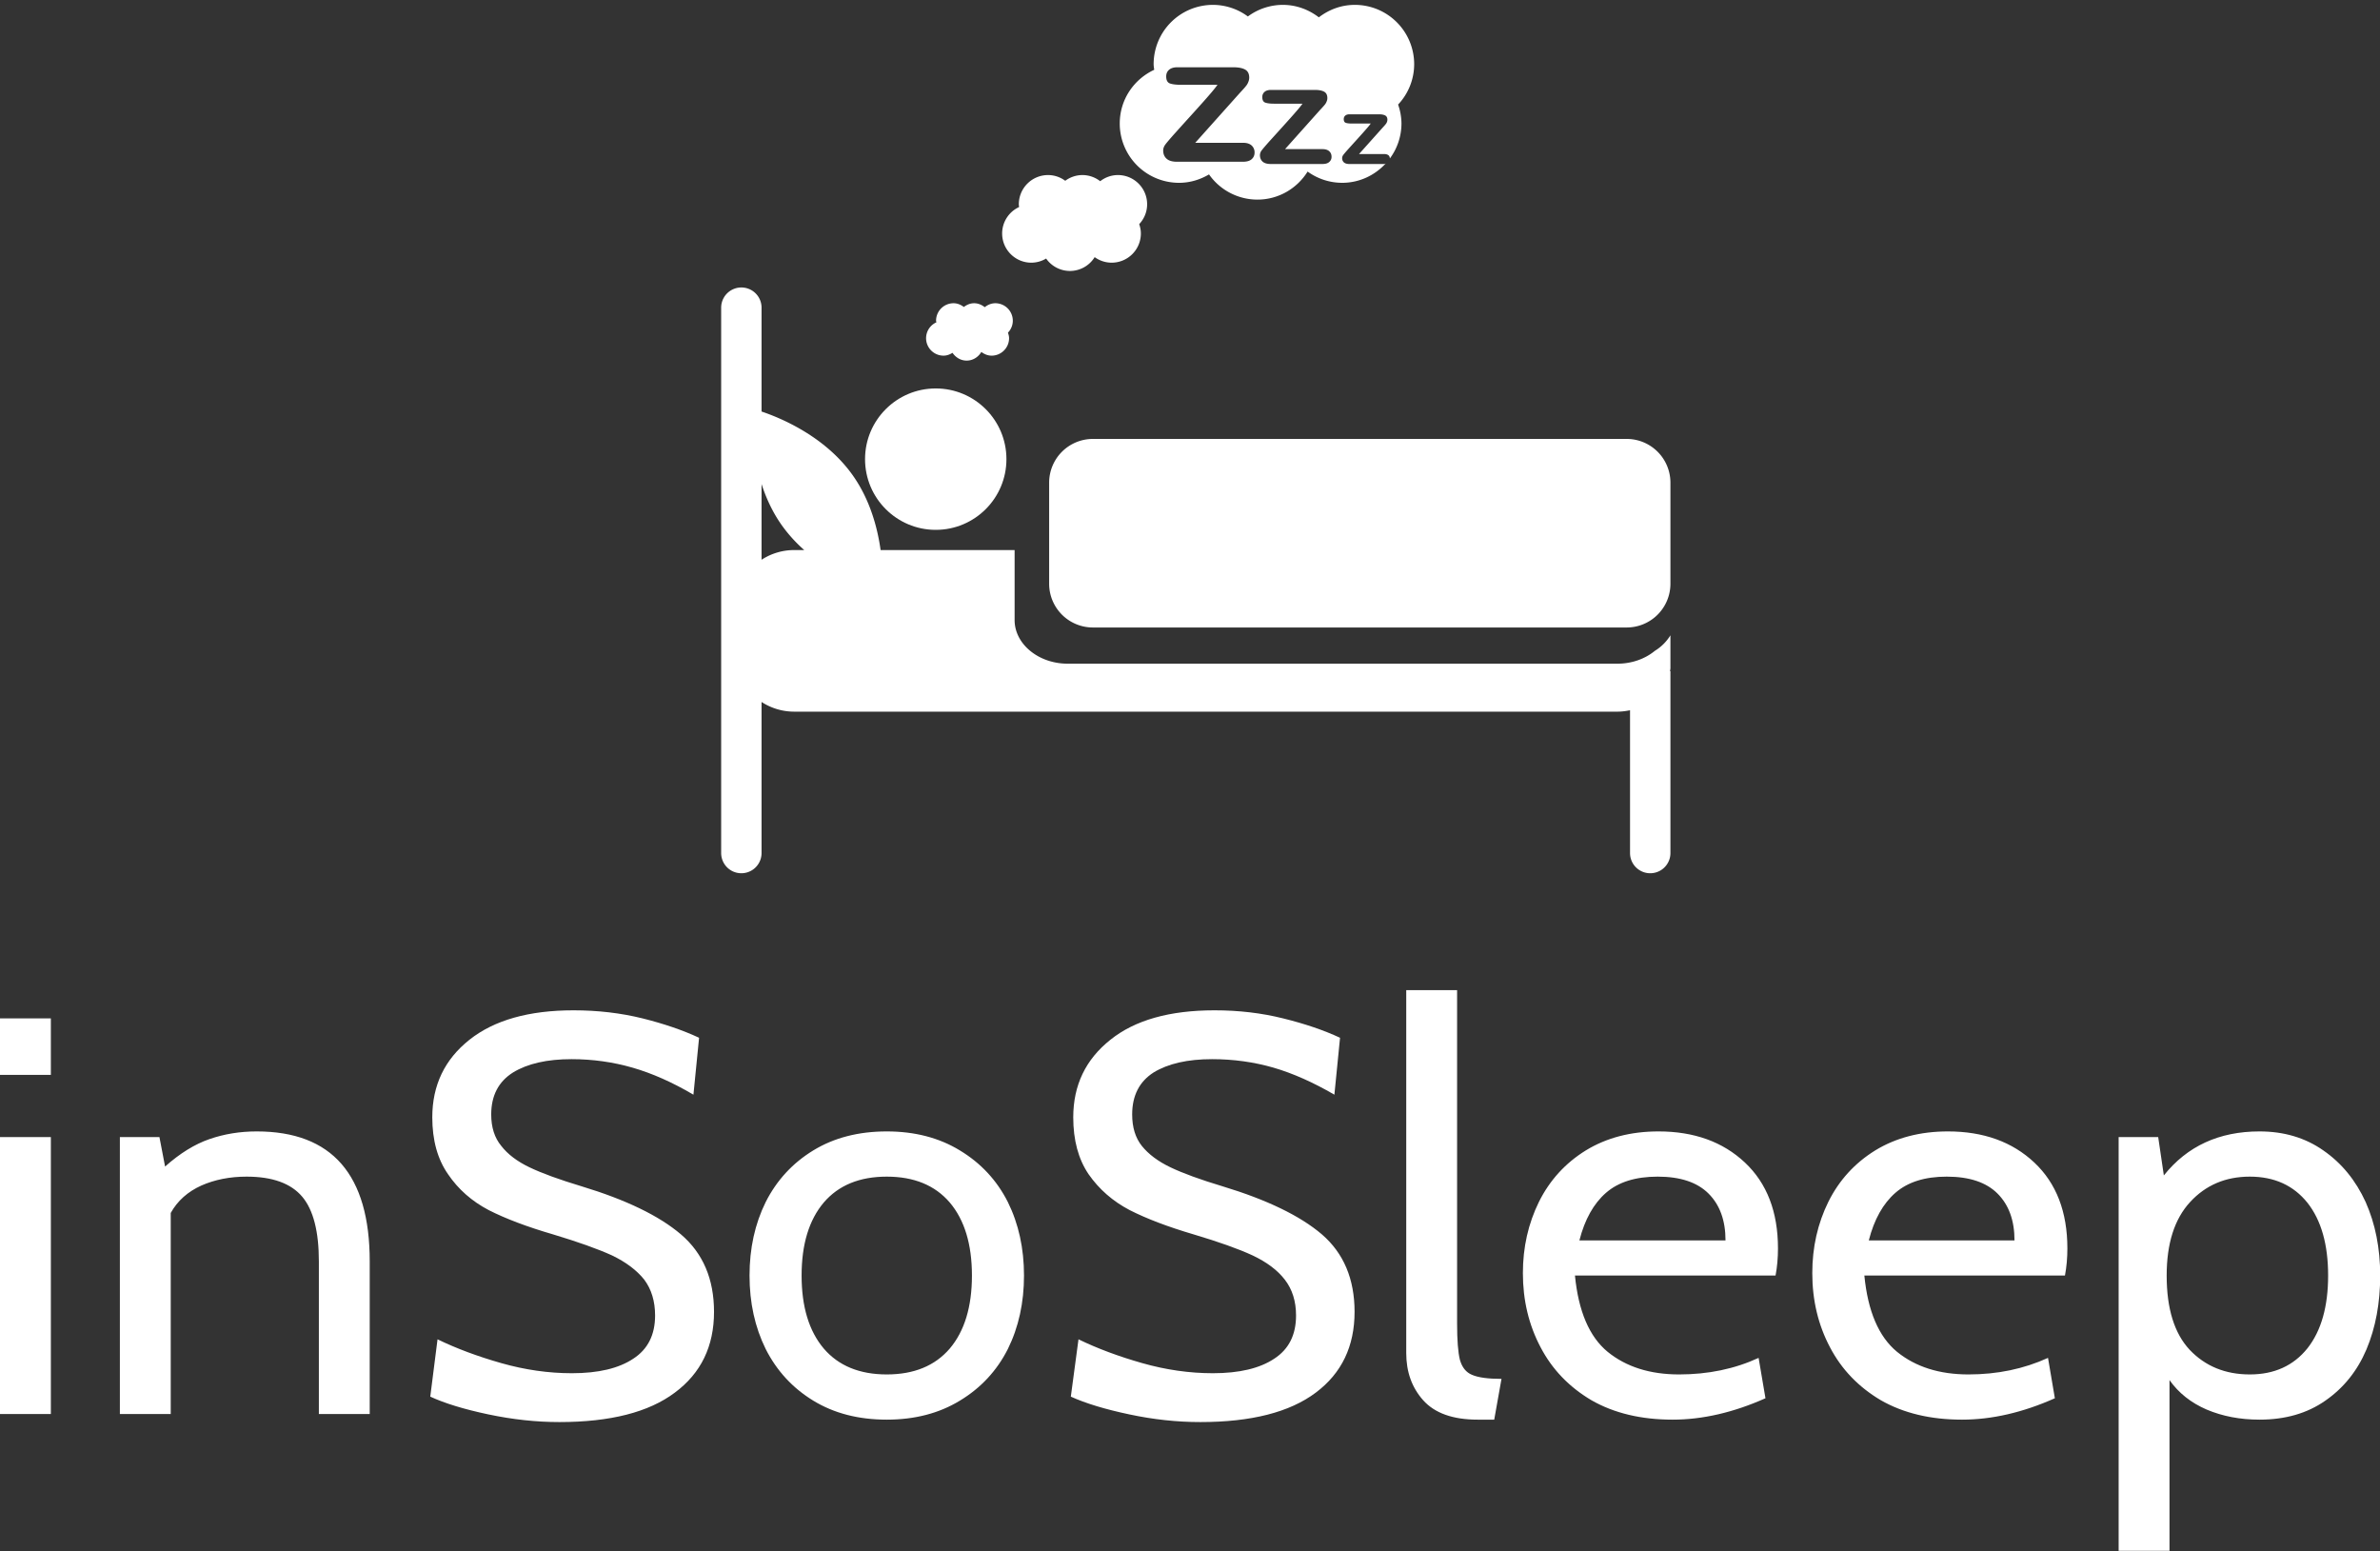 <svg data-v-423bf9ae="" xmlns="http://www.w3.org/2000/svg" viewBox="0 0 254.73 166" class="iconAbove">
  <rect x="0" y="0" width="254.73" height="166" fill="#333333" stroke="none"/>
  <!----><!----><!---->
  <g data-v-423bf9ae="" id="e48decbf-9585-481f-84b7-0af26b782836" fill="white"
     transform="matrix(4.32,0,0,4.32,-3.672,92.957)">
    <path
      d="M0.85 5.11L0.85 3.71L2.11 3.71L2.11 5.11L0.85 5.11ZM0.85 13.51L0.85 6.65L2.11 6.65L2.11 13.51L0.85 13.51ZM7.21 6.51L7.21 6.51Q10.01 6.51 10.01 9.73L10.01 9.73L10.01 13.51L8.75 13.51L8.75 9.73L8.75 9.73Q8.75 8.62 8.34 8.13L8.34 8.13L8.34 8.13Q7.92 7.63 6.96 7.63L6.96 7.63L6.96 7.63Q6.34 7.63 5.84 7.85L5.84 7.85L5.84 7.85Q5.33 8.08 5.08 8.53L5.08 8.53L5.08 13.51L3.82 13.51L3.82 6.65L4.80 6.65L4.94 7.38L4.94 7.38Q5.49 6.89 6.04 6.70L6.04 6.70L6.04 6.70Q6.59 6.51 7.21 6.51L7.21 6.51ZM14.71 13.71L14.71 13.71Q13.85 13.71 12.95 13.52L12.95 13.52L12.95 13.52Q12.05 13.33 11.51 13.08L11.51 13.08L11.69 11.66L11.69 11.66Q12.39 12.00 13.27 12.25L13.27 12.25L13.27 12.25Q14.15 12.50 15.02 12.50L15.02 12.50L15.02 12.50Q16.00 12.50 16.54 12.14L16.54 12.14L16.54 12.14Q17.08 11.79 17.08 11.07L17.08 11.07L17.08 11.07Q17.08 10.54 16.81 10.18L16.81 10.18L16.81 10.18Q16.53 9.83 16.01 9.58L16.01 9.58L16.01 9.58Q15.48 9.34 14.55 9.06L14.55 9.06L14.55 9.06Q13.59 8.78 12.96 8.46L12.96 8.46L12.96 8.46Q12.33 8.13 11.95 7.57L11.95 7.57L11.95 7.57Q11.56 7.01 11.56 6.16L11.56 6.16L11.56 6.16Q11.56 4.97 12.48 4.24L12.48 4.24L12.48 4.24Q13.40 3.51 15.06 3.51L15.06 3.51L15.06 3.51Q15.96 3.51 16.77 3.71L16.77 3.71L16.77 3.71Q17.57 3.91 18.17 4.19L18.17 4.19L18.03 5.60L18.03 5.60Q17.25 5.14 16.52 4.93L16.52 4.93L16.52 4.93Q15.79 4.72 15.01 4.72L15.01 4.72L15.01 4.72Q14.10 4.72 13.56 5.05L13.56 5.05L13.56 5.05Q13.02 5.39 13.02 6.09L13.02 6.09L13.02 6.09Q13.02 6.57 13.27 6.87L13.27 6.87L13.27 6.87Q13.51 7.18 13.97 7.40L13.97 7.40L13.97 7.40Q14.43 7.62 15.26 7.87L15.26 7.87L15.26 7.87Q16.91 8.37 17.72 9.06L17.72 9.06L17.72 9.06Q18.54 9.76 18.54 10.98L18.54 10.98L18.54 10.98Q18.54 12.26 17.57 12.98L17.57 12.98L17.57 12.98Q16.60 13.71 14.71 13.71L14.71 13.71ZM22.82 13.65L22.82 13.65Q21.77 13.65 21 13.18L21 13.18L21 13.18Q20.23 12.71 19.82 11.90L19.82 11.90L19.82 11.90Q19.42 11.09 19.42 10.08L19.42 10.08L19.42 10.08Q19.42 9.07 19.82 8.26L19.82 8.26L19.82 8.26Q20.23 7.45 21 6.98L21 6.98L21 6.98Q21.77 6.51 22.82 6.51L22.82 6.51L22.82 6.51Q23.86 6.51 24.63 6.98L24.63 6.98L24.63 6.98Q25.41 7.45 25.82 8.26L25.82 8.26L25.82 8.26Q26.22 9.07 26.22 10.08L26.22 10.08L26.22 10.08Q26.22 11.09 25.82 11.90L25.82 11.90L25.82 11.90Q25.41 12.71 24.63 13.18L24.63 13.18L24.63 13.18Q23.86 13.65 22.82 13.65L22.82 13.65ZM22.82 12.53L22.82 12.53Q23.83 12.53 24.38 11.89L24.38 11.89L24.38 11.89Q24.93 11.24 24.93 10.08L24.93 10.08L24.93 10.08Q24.93 8.92 24.38 8.27L24.38 8.27L24.38 8.27Q23.83 7.63 22.82 7.63L22.82 7.63L22.82 7.63Q21.81 7.63 21.26 8.27L21.26 8.27L21.26 8.27Q20.71 8.92 20.71 10.08L20.71 10.08L20.71 10.08Q20.71 11.24 21.26 11.89L21.26 11.89L21.26 11.89Q21.81 12.53 22.82 12.53L22.82 12.53ZM30.59 13.71L30.59 13.71Q29.72 13.71 28.83 13.52L28.83 13.52L28.83 13.52Q27.93 13.33 27.38 13.08L27.38 13.08L27.57 11.66L27.57 11.66Q28.27 12.00 29.15 12.25L29.15 12.25L29.15 12.25Q30.03 12.50 30.90 12.50L30.90 12.50L30.90 12.50Q31.88 12.50 32.42 12.14L32.42 12.14L32.42 12.14Q32.96 11.79 32.96 11.07L32.96 11.07L32.96 11.07Q32.96 10.54 32.68 10.18L32.68 10.18L32.68 10.18Q32.41 9.83 31.88 9.58L31.88 9.58L31.88 9.58Q31.36 9.34 30.42 9.06L30.42 9.06L30.42 9.06Q29.47 8.78 28.84 8.46L28.84 8.46L28.84 8.46Q28.21 8.13 27.82 7.57L27.82 7.57L27.82 7.57Q27.44 7.01 27.44 6.16L27.44 6.16L27.44 6.16Q27.44 4.97 28.36 4.24L28.36 4.24L28.36 4.24Q29.27 3.51 30.94 3.51L30.94 3.51L30.94 3.51Q31.84 3.51 32.64 3.71L32.64 3.71L32.64 3.71Q33.45 3.91 34.05 4.19L34.05 4.19L33.91 5.60L33.91 5.60Q33.12 5.14 32.40 4.93L32.40 4.93L32.40 4.93Q31.67 4.72 30.88 4.72L30.88 4.72L30.88 4.72Q29.97 4.72 29.43 5.05L29.43 5.05L29.43 5.05Q28.90 5.39 28.90 6.09L28.90 6.09L28.90 6.09Q28.90 6.57 29.14 6.87L29.14 6.87L29.14 6.87Q29.39 7.18 29.85 7.40L29.85 7.40L29.85 7.40Q30.31 7.62 31.14 7.87L31.14 7.87L31.14 7.87Q32.79 8.37 33.60 9.06L33.60 9.06L33.60 9.06Q34.41 9.76 34.41 10.98L34.41 10.98L34.41 10.98Q34.41 12.26 33.45 12.98L33.45 12.98L33.45 12.98Q32.48 13.71 30.59 13.71L30.59 13.71ZM37.46 13.65L37.46 13.65Q36.54 13.65 36.11 13.17L36.11 13.17L36.11 13.17Q35.69 12.70 35.69 12.00L35.69 12.00L35.69 3.01L36.95 3.01L36.95 11.27L36.95 11.27Q36.95 11.89 37.02 12.17L37.02 12.17L37.02 12.17Q37.10 12.45 37.32 12.54L37.32 12.54L37.32 12.54Q37.55 12.64 38.05 12.64L38.05 12.64L37.87 13.65L37.46 13.65ZM42.29 13.65L42.29 13.65Q41.12 13.65 40.28 13.17L40.28 13.17L40.28 13.17Q39.45 12.68 39.02 11.86L39.02 11.86L39.02 11.86Q38.58 11.03 38.58 10.02L38.58 10.02L38.58 10.02Q38.58 9.06 38.98 8.25L38.98 8.25L38.98 8.25Q39.38 7.45 40.14 6.98L40.14 6.98L40.14 6.98Q40.91 6.51 41.94 6.51L41.94 6.51L41.94 6.51Q43.26 6.51 44.08 7.28L44.08 7.28L44.08 7.28Q44.90 8.05 44.90 9.41L44.90 9.41L44.90 9.41Q44.90 9.76 44.84 10.08L44.84 10.08L39.87 10.08L39.87 10.08Q40.00 11.41 40.68 11.97L40.68 11.97L40.68 11.97Q41.37 12.53 42.45 12.53L42.45 12.53L42.45 12.53Q43.53 12.53 44.42 12.12L44.42 12.12L44.59 13.12L44.59 13.12Q43.40 13.65 42.29 13.65L42.29 13.65ZM39.98 9.21L43.60 9.21L43.60 9.21Q43.60 8.47 43.18 8.05L43.18 8.05L43.18 8.05Q42.76 7.63 41.92 7.63L41.92 7.63L41.92 7.63Q41.10 7.63 40.64 8.03L40.64 8.03L40.64 8.03Q40.18 8.43 39.98 9.21L39.98 9.21ZM49.46 13.65L49.46 13.65Q48.29 13.65 47.45 13.17L47.45 13.17L47.45 13.17Q46.62 12.68 46.19 11.86L46.19 11.86L46.19 11.86Q45.75 11.03 45.75 10.02L45.75 10.02L45.75 10.02Q45.75 9.06 46.15 8.25L46.15 8.25L46.15 8.25Q46.55 7.45 47.31 6.98L47.31 6.98L47.31 6.98Q48.08 6.51 49.11 6.51L49.11 6.51L49.11 6.51Q50.43 6.51 51.25 7.28L51.25 7.28L51.25 7.28Q52.07 8.05 52.07 9.41L52.07 9.41L52.07 9.41Q52.07 9.76 52.01 10.08L52.01 10.08L47.04 10.08L47.04 10.08Q47.17 11.41 47.85 11.97L47.85 11.97L47.85 11.97Q48.54 12.53 49.62 12.53L49.62 12.53L49.62 12.53Q50.69 12.53 51.59 12.12L51.59 12.12L51.76 13.12L51.76 13.12Q50.57 13.65 49.46 13.65L49.46 13.65ZM47.15 9.21L50.76 9.21L50.76 9.21Q50.76 8.47 50.34 8.05L50.34 8.05L50.34 8.05Q49.92 7.63 49.08 7.63L49.08 7.63L49.08 7.63Q48.27 7.63 47.81 8.03L47.81 8.03L47.81 8.03Q47.35 8.43 47.15 9.21L47.15 9.21ZM56.83 6.51L56.83 6.51Q57.74 6.51 58.41 6.98L58.41 6.98L58.41 6.98Q59.09 7.45 59.46 8.26L59.46 8.26L59.46 8.26Q59.82 9.07 59.82 10.08L59.82 10.08L59.82 10.08Q59.82 11.10 59.48 11.91L59.48 11.91L59.48 11.91Q59.14 12.71 58.46 13.18L58.46 13.18L58.46 13.18Q57.79 13.65 56.83 13.65L56.83 13.65L56.83 13.65Q56.11 13.65 55.52 13.40L55.52 13.40L55.52 13.40Q54.94 13.15 54.60 12.67L54.60 12.67L54.60 16.90L53.34 16.90L53.34 6.65L54.32 6.65L54.46 7.60L54.46 7.60Q55.33 6.51 56.83 6.51L56.83 6.51ZM56.59 12.53L56.59 12.53Q57.50 12.53 58.02 11.88L58.02 11.88L58.02 11.88Q58.53 11.23 58.53 10.08L58.53 10.08L58.53 10.08Q58.53 8.93 58.02 8.28L58.02 8.28L58.02 8.28Q57.50 7.63 56.59 7.63L56.59 7.63L56.59 7.63Q55.69 7.63 55.11 8.26L55.11 8.26L55.11 8.26Q54.53 8.89 54.53 10.08L54.53 10.08L54.53 10.08Q54.53 11.31 55.10 11.92L55.10 11.92L55.10 11.92Q55.68 12.53 56.59 12.53L56.59 12.53Z"></path>
  </g><!---->
  <g data-v-423bf9ae="" id="1bd28715-28b8-474a-90c8-0832ad7bf03d"
     transform="matrix(1.016,0,0,1.016,77.185,0.521)" stroke="none"
     fill="white">
    <path
      d="M98.358 68.041c-1.014.835-2.41 1.353-3.947 1.353H36.503c-3.072 0-5.589-2.069-5.589-4.596v-7.372H16.797c-.331-2.368-1.118-5.318-2.948-7.893-2.907-4.091-7.576-6.021-9.593-6.699V31.895a2.128 2.128 0 0 0-4.256 0v57.444a2.128 2.128 0 0 0 4.256 0V73.426a6.306 6.306 0 0 0 3.461 1.02h86.694c.461 0 .903-.06 1.334-.147V89.34a2.127 2.127 0 1 0 4.255 0V70.191h-.042c.011-.114.042-.225.042-.341v-3.446a4.95 4.95 0 0 1-1.642 1.637zM4.256 58.446v-7.972c.474 1.46 1.152 2.962 2.142 4.354a15.492 15.492 0 0 0 2.354 2.597H7.717a6.307 6.307 0 0 0-3.461 1.021z"></path>
    <circle cx="22.605" cy="47.85" r="7.447"></circle>
    <path
      d="M95.404 45.72H39.148a4.608 4.608 0 0 0-4.596 4.596v10.669a4.608 4.608 0 0 0 4.596 4.596h56.256A4.609 4.609 0 0 0 100 60.985V50.316a4.608 4.608 0 0 0-4.596-4.596zM32.678 27.156a3.05 3.05 0 0 0 1.555-.437 3.065 3.065 0 0 0 2.51 1.309 3.068 3.068 0 0 0 2.605-1.457c.503.364 1.12.584 1.791.584a3.077 3.077 0 0 0 3.075-3.077c0-.347-.068-.671-.175-.983.516-.548.835-1.28.835-2.092 0-1.7-1.379-3.077-3.079-3.077-.704 0-1.346.248-1.865.648a3.05 3.05 0 0 0-1.87-.648 3.05 3.05 0 0 0-1.812.603 3.054 3.054 0 0 0-1.812-.603 3.079 3.079 0 0 0-3.079 3.077c0 .1.021.193.029.293a3.066 3.066 0 0 0-1.786 2.782c0 1.7 1.379 3.078 3.078 3.078zM23.429 36.948c.353 0 .662-.126.943-.297.33.482.859.818 1.487.818.669 0 1.23-.376 1.552-.91.306.229.667.389 1.079.389 1.014 0 1.84-.825 1.84-1.839 0-.208-.056-.396-.118-.582.313-.328.511-.769.511-1.259a1.841 1.841 0 0 0-1.84-1.841c-.429 0-.805.17-1.116.416-.313-.245-.689-.416-1.118-.416-.415 0-.776.162-1.084.395-.308-.233-.671-.395-1.085-.395a1.842 1.842 0 0 0-1.841 1.841c0 .061.029.112.035.17a1.832 1.832 0 0 0-1.086 1.67c0 1.015.824 1.84 1.841 1.84zM48.236 18.743c1.157 0 2.227-.337 3.158-.885a6.225 6.225 0 0 0 5.099 2.653c2.235 0 4.185-1.185 5.287-2.953a6.202 6.202 0 0 0 3.637 1.185c1.817 0 3.442-.79 4.583-2.03-.061.011-.094.05-.168.05h-3.65c-.256 0-.449-.058-.576-.168a.583.583 0 0 1-.188-.459c0-.116.043-.23.133-.349.089-.117.271-.331.553-.645.297-.328.564-.625.808-.893l.674-.748c.205-.23.378-.428.515-.588.138-.16.245-.301.328-.414h-2.003c-.278 0-.485-.025-.627-.075s-.212-.179-.212-.391c0-.154.052-.278.158-.37.107-.091.26-.137.457-.137h3.096c.284 0 .505.042.658.125.152.083.229.235.229.453a.744.744 0 0 1-.144.414c-.037.05-.085.11-.147.181-.062.071-.139.154-.23.254l-2.468 2.759h2.639c.216 0 .376.05.486.15.085.081.111.193.128.312a6.203 6.203 0 0 0 1.218-3.678 6.17 6.17 0 0 0-.355-1.995 6.208 6.208 0 0 0 1.693-4.253A6.25 6.25 0 0 0 66.757 0c-1.436 0-2.74.503-3.794 1.313C61.907.503 60.603 0 59.169 0a6.2 6.2 0 0 0-3.682 1.222A6.198 6.198 0 0 0 51.806 0a6.248 6.248 0 0 0-6.248 6.248c0 .202.04.393.061.592-2.14.993-3.63 3.142-3.63 5.655a6.246 6.246 0 0 0 6.247 6.248zm8.718-3.434c.133-.175.407-.495.822-.96l1.205-1.33c.36-.399.694-.769 1.002-1.114.31-.347.565-.64.769-.881.204-.239.366-.445.49-.615h-2.985c-.413 0-.723-.037-.935-.112-.21-.073-.316-.266-.316-.582a.69.69 0 0 1 .239-.551c.158-.137.387-.206.682-.206h4.608c.428 0 .756.062.984.187.227.125.341.349.341.673 0 .108-.022.22-.066.334s-.094.21-.147.285-.127.162-.221.266a9.074 9.074 0 0 1-.347.378l-3.676 4.114h3.934c.32 0 .561.075.723.225.162.149.241.34.241.578a.696.696 0 0 1-.239.548c-.159.146-.4.216-.725.216h-5.439c-.385 0-.669-.083-.858-.249-.188-.17-.282-.397-.282-.686a.847.847 0 0 1 .196-.518zm-10.135-.636c.168-.22.517-.63 1.049-1.222.563-.627 1.074-1.193 1.535-1.7.46-.507.886-.98 1.28-1.421.395-.441.719-.814.98-1.122.258-.306.468-.569.623-.788h-3.81c-.524 0-.923-.048-1.191-.139-.268-.096-.402-.341-.402-.744 0-.293.102-.528.305-.703.204-.174.493-.262.869-.262h5.882c.542 0 .962.079 1.253.239.291.16.437.446.437.858a1.2 1.2 0 0 1-.086.428 1.563 1.563 0 0 1-.188.362 5.98 5.98 0 0 1-.28.341c-.119.133-.267.295-.441.482l-4.691 5.246h5.021c.405 0 .712.094.92.285a.967.967 0 0 1 .308.738c0 .289-.1.521-.304.704-.203.181-.511.27-.924.27H48.02c-.49 0-.854-.104-1.093-.318-.24-.214-.361-.505-.361-.873-.001-.217.082-.437.253-.661z"></path>
  </g><!----></svg>
